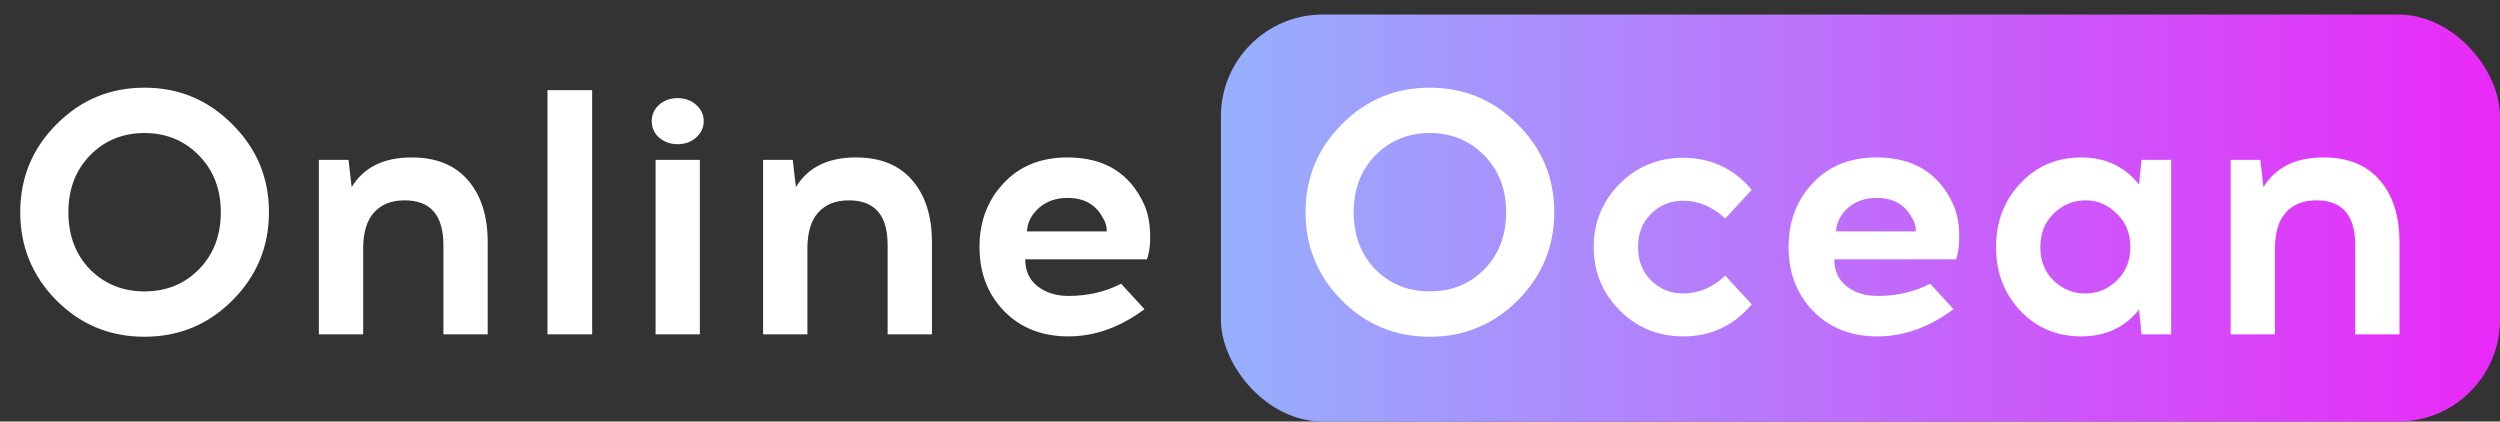 <svg width="172" height="29" viewBox="0 0 172 29" fill="none" xmlns="http://www.w3.org/2000/svg">
<rect x="0" y="0" width="172" height="29" fill="#333333" stroke="none"/>
<rect x="84" y="1" width="88" height="28" rx="7" fill="url('#paint0_linear_1_6569')"></rect>
<path d="M3.888 8.552C5.552 6.872 7.568 6.032 9.936 6.032C12.304 6.032 14.32 6.872 15.984 8.552C17.664 10.216 18.504 12.232 18.504 14.6C18.504 16.968 17.664 18.992 15.984 20.672C14.32 22.336 12.304 23.168 9.936 23.168C7.568 23.168 5.552 22.336 3.888 20.672C2.224 18.992 1.392 16.968 1.392 14.6C1.392 12.232 2.224 10.216 3.888 8.552ZM13.68 10.688C12.672 9.664 11.424 9.152 9.936 9.152C8.448 9.152 7.2 9.664 6.192 10.688C5.2 11.712 4.704 13.016 4.704 14.6C4.704 16.2 5.2 17.512 6.192 18.536C7.2 19.544 8.448 20.048 9.936 20.048C11.44 20.048 12.688 19.544 13.68 18.536C14.688 17.512 15.192 16.2 15.192 14.6C15.192 13.016 14.688 11.712 13.68 10.688ZM28.322 10.832C30.018 10.832 31.314 11.36 32.21 12.416C33.106 13.456 33.554 14.872 33.554 16.664V23H30.506V16.856C30.506 14.808 29.618 13.784 27.842 13.784C26.93 13.784 26.226 14.064 25.73 14.624C25.234 15.168 24.986 16 24.986 17.12V23H21.938V11H23.978L24.194 12.872C25.026 11.512 26.402 10.832 28.322 10.832ZM37.668 23V6.2H40.74V23H37.668ZM46.616 9.92C46.12 9.92 45.696 9.768 45.344 9.464C45.008 9.16 44.84 8.784 44.84 8.336C44.84 7.888 45.008 7.512 45.344 7.208C45.696 6.904 46.12 6.752 46.616 6.752C47.128 6.752 47.552 6.904 47.888 7.208C48.24 7.512 48.416 7.888 48.416 8.336C48.416 8.784 48.24 9.16 47.888 9.464C47.552 9.768 47.128 9.92 46.616 9.92ZM45.104 23V11H48.152V23H45.104ZM58.885 10.832C60.581 10.832 61.877 11.36 62.773 12.416C63.669 13.456 64.117 14.872 64.117 16.664V23H61.069V16.856C61.069 14.808 60.181 13.784 58.405 13.784C57.493 13.784 56.789 14.064 56.293 14.624C55.797 15.168 55.549 16 55.549 17.12V23H52.501V11H54.541L54.757 12.872C55.589 11.512 56.965 10.832 58.885 10.832ZM73.438 10.832C75.982 10.832 77.742 11.912 78.718 14.072C78.958 14.6 79.094 15.24 79.126 15.992C79.158 16.728 79.086 17.344 78.91 17.84H70.534C70.534 18.624 70.814 19.24 71.374 19.688C71.95 20.136 72.662 20.36 73.51 20.36C74.838 20.36 76.046 20.08 77.134 19.52L78.742 21.272C77.062 22.52 75.318 23.144 73.51 23.144C71.702 23.144 70.23 22.568 69.094 21.416C67.958 20.248 67.39 18.776 67.39 17C67.39 15.24 67.942 13.776 69.046 12.608C70.15 11.424 71.614 10.832 73.438 10.832ZM73.438 13.616C72.654 13.616 71.998 13.848 71.47 14.312C70.958 14.776 70.686 15.312 70.654 15.92H76.15C76.15 15.568 76.054 15.248 75.862 14.96C75.382 14.064 74.574 13.616 73.438 13.616ZM92.318 8.552C93.982 6.872 95.998 6.032 98.366 6.032C100.734 6.032 102.75 6.872 104.414 8.552C106.094 10.216 106.934 12.232 106.934 14.6C106.934 16.968 106.094 18.992 104.414 20.672C102.75 22.336 100.734 23.168 98.366 23.168C95.998 23.168 93.982 22.336 92.318 20.672C90.654 18.992 89.822 16.968 89.822 14.6C89.822 12.232 90.654 10.216 92.318 8.552ZM102.11 10.688C101.102 9.664 99.854 9.152 98.366 9.152C96.878 9.152 95.63 9.664 94.622 10.688C93.63 11.712 93.134 13.016 93.134 14.6C93.134 16.2 93.63 17.512 94.622 18.536C95.63 19.544 96.878 20.048 98.366 20.048C99.87 20.048 101.118 19.544 102.11 18.536C103.118 17.512 103.622 16.2 103.622 14.6C103.622 13.016 103.118 11.712 102.11 10.688ZM115.792 10.856C117.712 10.856 119.288 11.592 120.52 13.064L118.696 15.032C117.816 14.216 116.848 13.808 115.792 13.808C114.944 13.808 114.216 14.104 113.608 14.696C113 15.288 112.696 16.056 112.696 17C112.696 17.944 113 18.712 113.608 19.304C114.216 19.896 114.944 20.192 115.792 20.192C116.848 20.192 117.816 19.784 118.696 18.968L120.52 20.936C119.288 22.408 117.712 23.144 115.792 23.144C114.08 23.144 112.624 22.544 111.424 21.344C110.24 20.144 109.648 18.696 109.648 17C109.648 15.304 110.24 13.856 111.424 12.656C112.624 11.456 114.08 10.856 115.792 10.856ZM129.102 10.832C131.646 10.832 133.406 11.912 134.382 14.072C134.622 14.6 134.758 15.24 134.79 15.992C134.822 16.728 134.75 17.344 134.574 17.84H126.198C126.198 18.624 126.478 19.24 127.038 19.688C127.614 20.136 128.326 20.36 129.174 20.36C130.502 20.36 131.71 20.08 132.798 19.52L134.406 21.272C132.726 22.52 130.982 23.144 129.174 23.144C127.366 23.144 125.894 22.568 124.758 21.416C123.622 20.248 123.054 18.776 123.054 17C123.054 15.24 123.606 13.776 124.71 12.608C125.814 11.424 127.278 10.832 129.102 10.832ZM129.102 13.616C128.318 13.616 127.662 13.848 127.134 14.312C126.622 14.776 126.35 15.312 126.318 15.92H131.814C131.814 15.568 131.718 15.248 131.526 14.96C131.046 14.064 130.238 13.616 129.102 13.616ZM149.376 23H147.336L147.168 21.296C146.192 22.528 144.864 23.144 143.184 23.144C141.504 23.144 140.104 22.552 138.984 21.368C137.88 20.184 137.328 18.728 137.328 17C137.328 15.272 137.88 13.816 138.984 12.632C140.104 11.432 141.504 10.832 143.184 10.832C144.864 10.832 146.192 11.456 147.168 12.704L147.336 11H149.376V23ZM143.472 20.192C144.304 20.192 145.024 19.896 145.632 19.304C146.256 18.712 146.568 17.944 146.568 17C146.568 16.056 146.256 15.288 145.632 14.696C145.024 14.088 144.304 13.784 143.472 13.784C142.64 13.784 141.912 14.088 141.288 14.696C140.68 15.288 140.376 16.056 140.376 17C140.376 17.944 140.68 18.712 141.288 19.304C141.896 19.896 142.624 20.192 143.472 20.192ZM159.854 10.832C161.55 10.832 162.846 11.36 163.742 12.416C164.638 13.456 165.086 14.872 165.086 16.664V23H162.038V16.856C162.038 14.808 161.15 13.784 159.374 13.784C158.462 13.784 157.758 14.064 157.262 14.624C156.766 15.168 156.518 16 156.518 17.12V23H153.47V11H155.51L155.726 12.872C156.558 11.512 157.934 10.832 159.854 10.832Z" fill="white"></path>
<defs>
<linearGradient id="paint0_linear_1_6569" x1="84" y1="15" x2="172" y2="15" gradientUnits="userSpaceOnUse">
<stop stop-color="#95B0FD"></stop>
<stop offset="1" stop-color="#E929F8"></stop>
</linearGradient>
</defs>
</svg>
